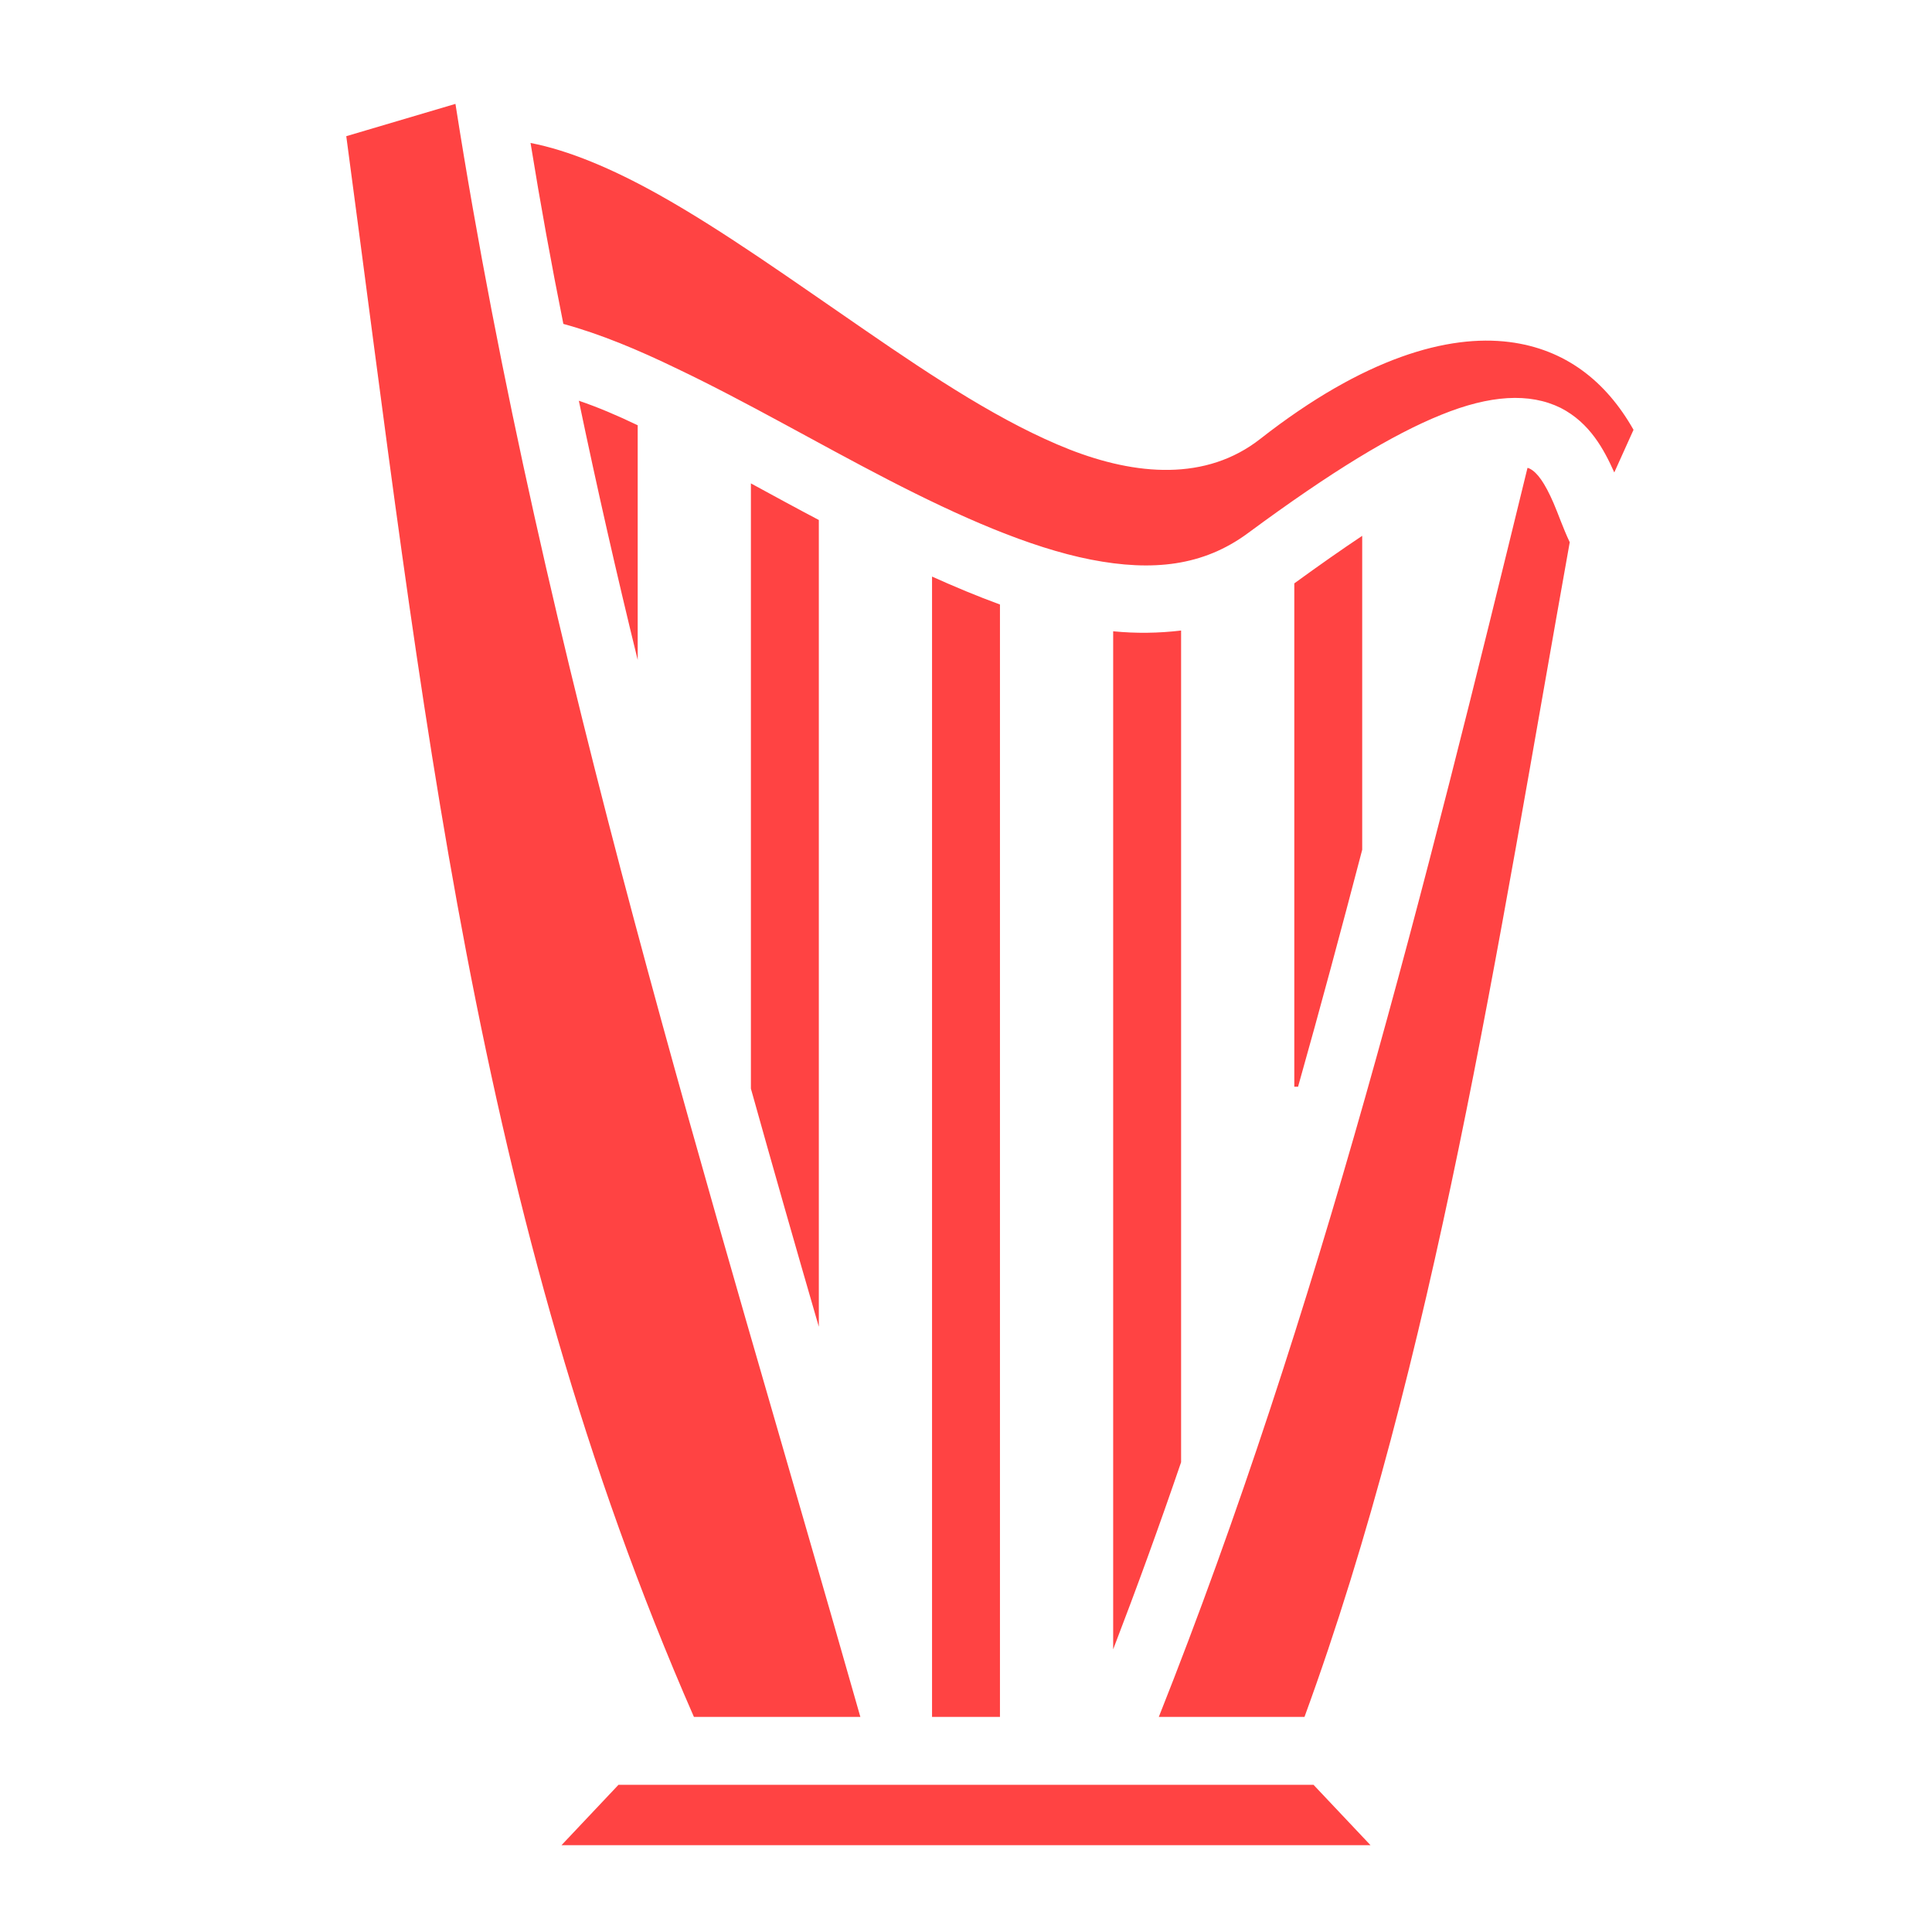 <svg width="69" height="69" viewBox="0 0 69 69" fill="none" xmlns="http://www.w3.org/2000/svg">
<path d="M16.266 3.71L12.367 4.864C15.107 25.309 16.927 43.381 24.783 61.318H30.727C25.336 42.37 19.379 23.53 16.266 3.71ZM18.948 5.106C19.298 7.269 19.689 9.423 20.12 11.568C21.441 11.928 22.802 12.498 24.177 13.165C26.643 14.339 29.204 15.835 31.737 17.142C34.271 18.449 36.764 19.555 38.961 19.986C41.171 20.417 42.977 20.215 44.567 19.042C47.559 16.832 49.742 15.511 51.48 14.811C53.206 14.11 54.62 14.016 55.739 14.568C56.79 15.107 57.289 16.064 57.653 16.873L58.34 15.35C57.356 13.611 55.901 12.469 53.906 12.215C51.723 11.939 48.731 12.762 45.012 15.673C43.071 17.196 40.564 16.98 38.193 16.051C35.834 15.121 33.381 13.504 30.888 11.787C28.382 10.07 25.861 8.254 23.503 6.938C21.846 6.013 20.296 5.366 18.948 5.106ZM20.673 14.312C21.32 17.412 22.021 20.498 22.775 23.57V15.188C22.048 14.838 21.347 14.541 20.673 14.312ZM54.553 16.711C50.914 31.616 47.127 46.871 41.386 61.318H46.589C51.238 48.596 53.462 33.894 56.062 19.366C55.82 18.854 55.658 18.369 55.483 17.964C55.173 17.25 54.904 16.873 54.634 16.738C54.607 16.724 54.58 16.711 54.553 16.711ZM26.818 17.264V38.88C27.613 41.723 28.422 44.553 29.244 47.384V18.571C28.422 18.14 27.613 17.695 26.818 17.264ZM48.65 19.137C47.923 19.622 47.114 20.188 46.225 20.835V38.812H46.359C47.154 35.996 47.909 33.179 48.65 30.349V19.137ZM33.287 20.592V61.318H35.713V21.59C34.904 21.293 34.096 20.956 33.287 20.592ZM42.182 22.519C41.386 22.614 40.578 22.627 39.756 22.546V58.906C40.605 56.696 41.413 54.472 42.182 52.222V22.519ZM22.088 63.744L20.053 65.9H48.947L46.912 63.744H22.088Z" fill="#FF4343"/>
</svg>
